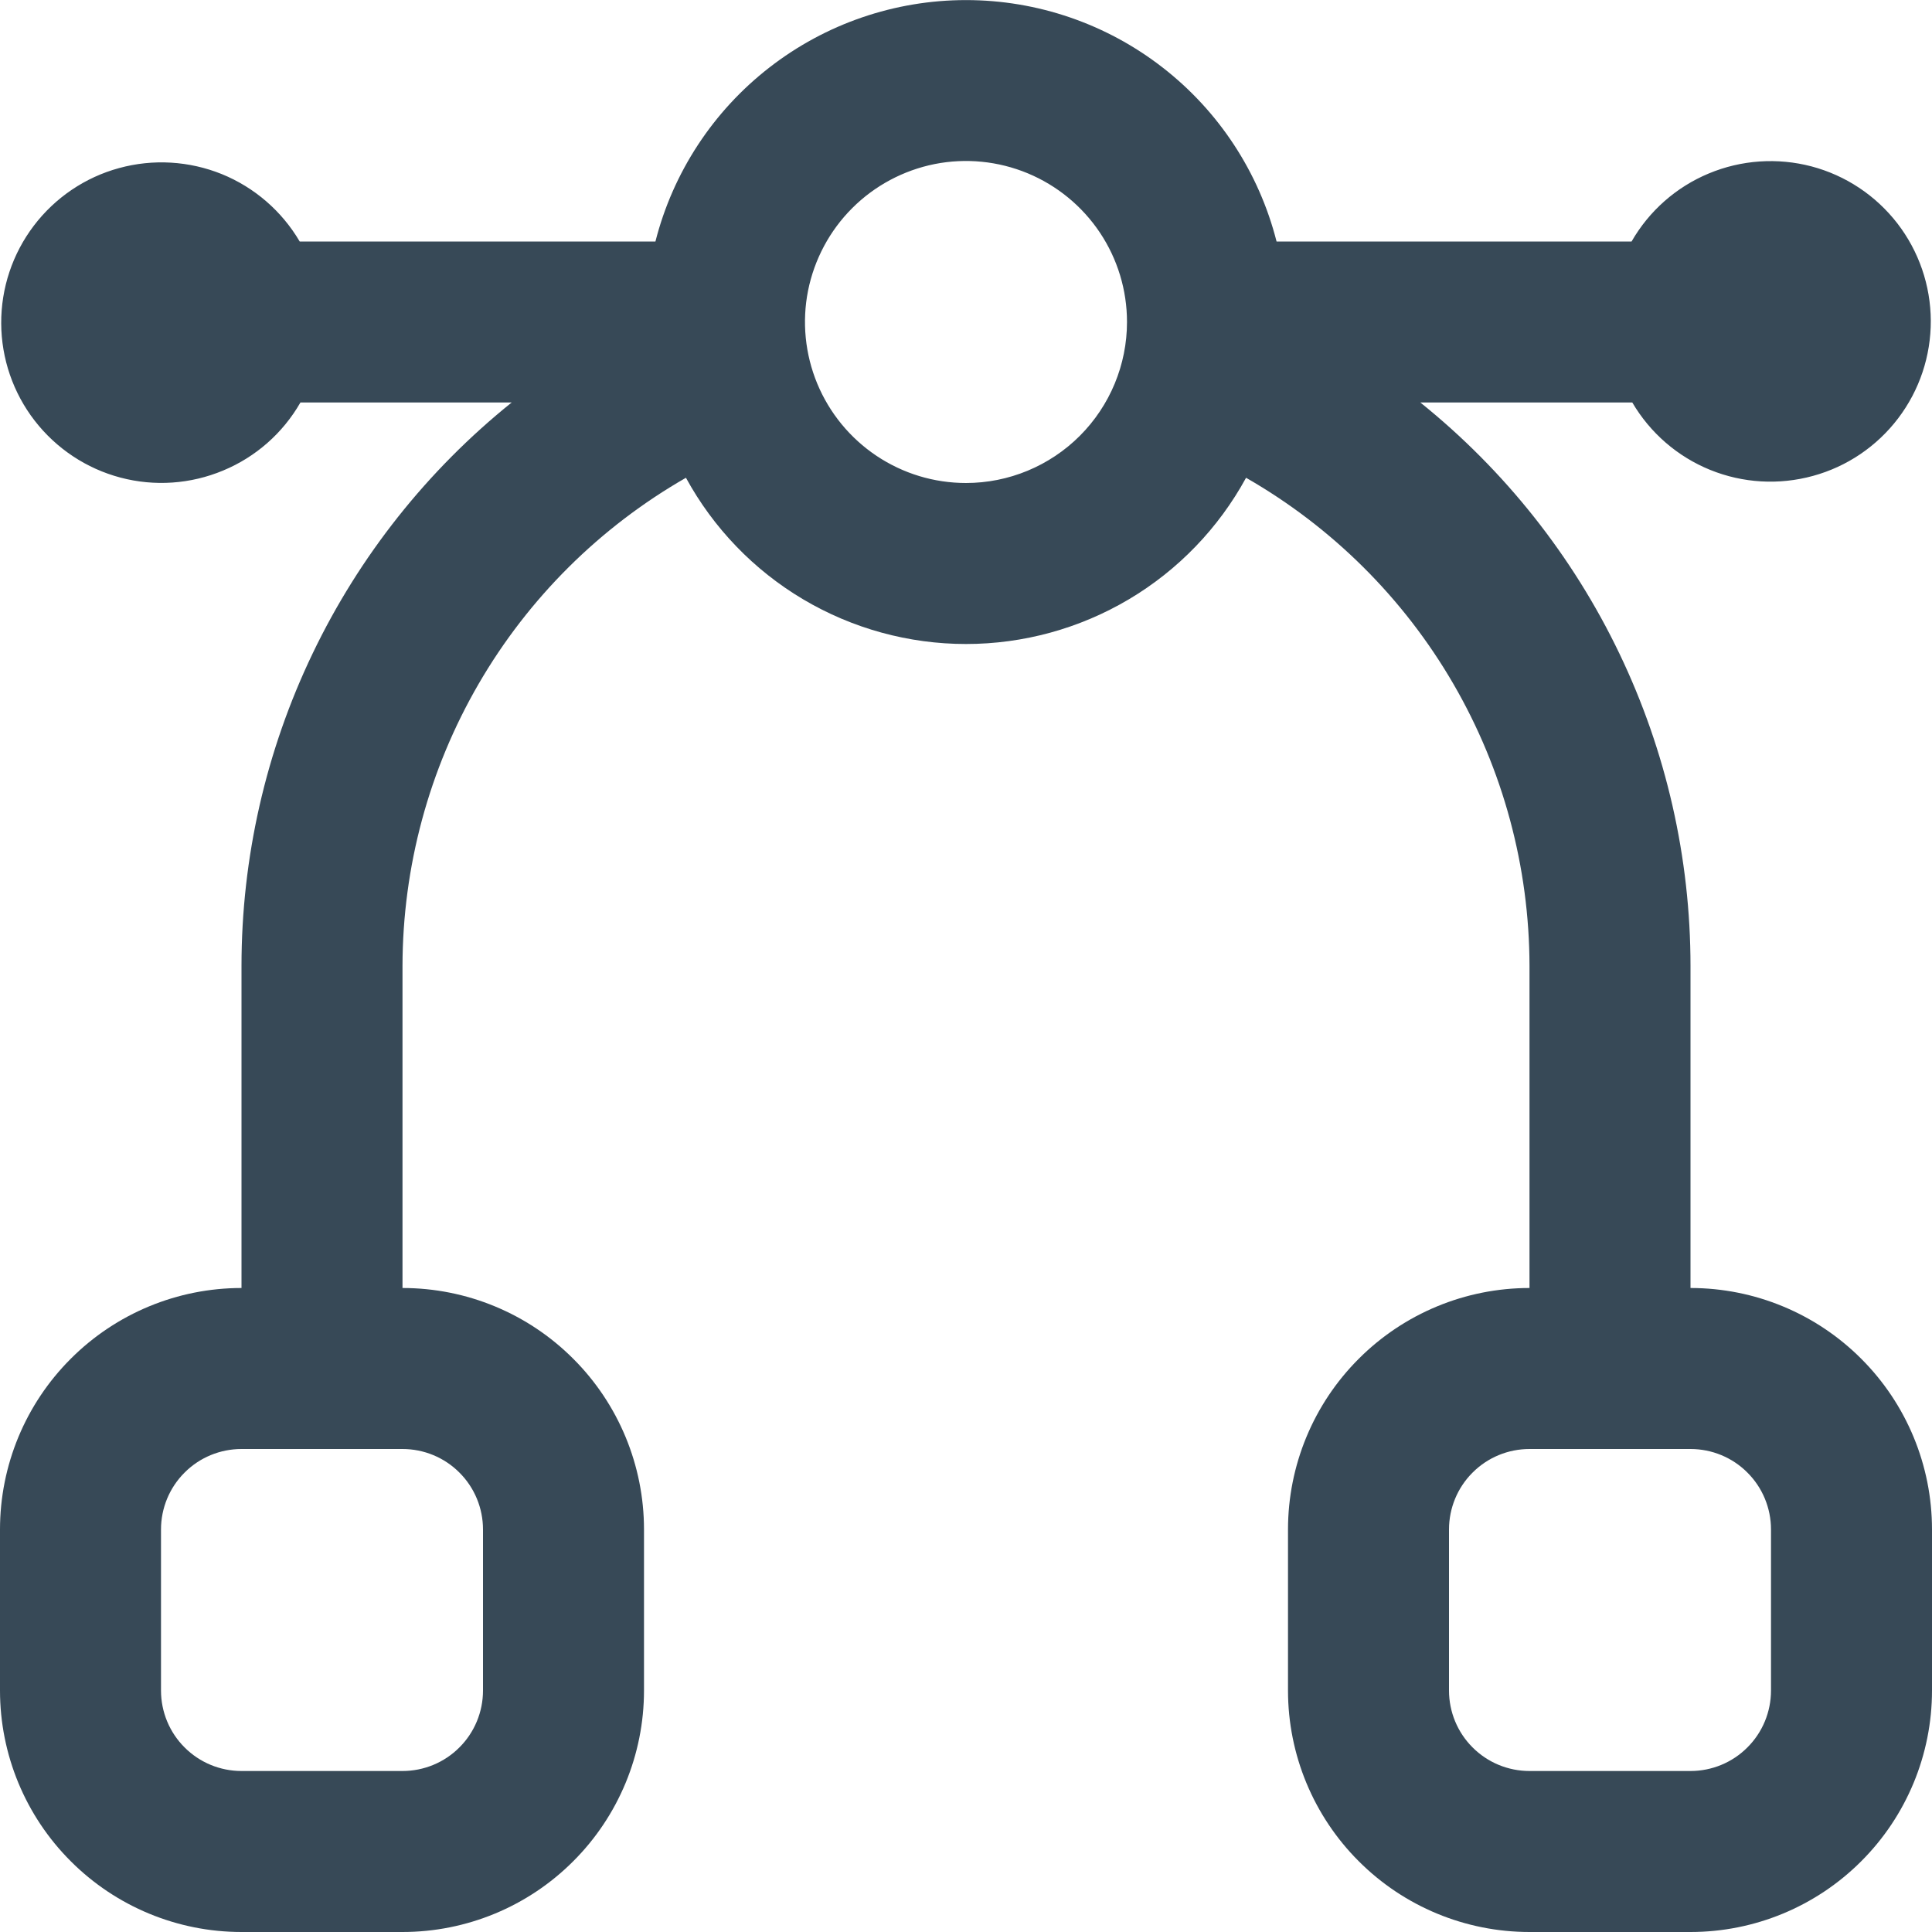 <svg width="24" height="24" viewBox="0 0 24 24" fill="none" xmlns="http://www.w3.org/2000/svg">
<g clip-path="url(#clip0)">
<path d="M21 16V12C21 10.657 20.698 9.33 20.117 8.119C19.536 6.907 18.691 5.842 17.644 5H20.277C20.499 5.378 20.838 5.672 21.244 5.837C21.65 6.002 22.098 6.028 22.521 5.912C22.943 5.797 23.315 5.545 23.58 5.196C23.845 4.847 23.987 4.421 23.985 3.983C23.983 3.546 23.837 3.121 23.569 2.774C23.301 2.428 22.927 2.179 22.503 2.067C22.08 1.956 21.632 1.986 21.227 2.155C20.823 2.323 20.486 2.62 20.268 3H15.858C15.64 2.142 15.142 1.382 14.443 0.839C13.745 0.296 12.885 0.001 12 0.001C11.115 0.001 10.255 0.296 9.557 0.839C8.858 1.382 8.36 2.142 8.142 3H3.723C3.501 2.622 3.161 2.328 2.756 2.163C2.35 1.999 1.902 1.972 1.479 2.088C1.057 2.203 0.685 2.455 0.42 2.804C0.155 3.153 0.013 3.579 0.015 4.017C0.017 4.455 0.163 4.88 0.431 5.226C0.699 5.572 1.073 5.821 1.497 5.933C1.92 6.045 2.368 6.014 2.772 5.845C3.177 5.677 3.514 5.38 3.732 5H6.356C5.309 5.842 4.464 6.907 3.883 8.119C3.302 9.33 3 10.657 3 12V16C2.204 16 1.441 16.316 0.879 16.879C0.316 17.441 0 18.204 0 19L0 21C0 21.796 0.316 22.559 0.879 23.121C1.441 23.684 2.204 24 3 24H5C5.796 24 6.559 23.684 7.121 23.121C7.684 22.559 8 21.796 8 21V19C8 18.204 7.684 17.441 7.121 16.879C6.559 16.316 5.796 16 5 16V12C5.002 10.769 5.328 9.56 5.946 8.495C6.564 7.43 7.453 6.547 8.521 5.935C8.862 6.56 9.365 7.082 9.977 7.445C10.589 7.808 11.288 8 12 8C12.712 8 13.411 7.808 14.023 7.445C14.635 7.082 15.138 6.56 15.479 5.935C16.547 6.547 17.436 7.43 18.054 8.495C18.672 9.56 18.998 10.769 19 12V16C18.204 16 17.441 16.316 16.879 16.879C16.316 17.441 16 18.204 16 19V21C16 21.796 16.316 22.559 16.879 23.121C17.441 23.684 18.204 24 19 24H21C21.796 24 22.559 23.684 23.121 23.121C23.684 22.559 24 21.796 24 21V19C24 18.204 23.684 17.441 23.121 16.879C22.559 16.316 21.796 16 21 16ZM6 19V21C6 21.265 5.895 21.52 5.707 21.707C5.52 21.895 5.265 22 5 22H3C2.735 22 2.48 21.895 2.293 21.707C2.105 21.52 2 21.265 2 21V19C2 18.735 2.105 18.48 2.293 18.293C2.48 18.105 2.735 18 3 18H5C5.265 18 5.52 18.105 5.707 18.293C5.895 18.48 6 18.735 6 19ZM12 6C11.604 6 11.218 5.883 10.889 5.663C10.56 5.443 10.304 5.131 10.152 4.765C10.001 4.4 9.961 3.998 10.038 3.61C10.116 3.222 10.306 2.866 10.586 2.586C10.866 2.306 11.222 2.116 11.61 2.038C11.998 1.961 12.4 2.001 12.765 2.152C13.131 2.304 13.443 2.56 13.663 2.889C13.883 3.218 14 3.604 14 4C14 4.53 13.789 5.039 13.414 5.414C13.039 5.789 12.53 6 12 6ZM22 21C22 21.265 21.895 21.52 21.707 21.707C21.52 21.895 21.265 22 21 22H19C18.735 22 18.48 21.895 18.293 21.707C18.105 21.52 18 21.265 18 21V19C18 18.735 18.105 18.48 18.293 18.293C18.48 18.105 18.735 18 19 18H21C21.265 18 21.52 18.105 21.707 18.293C21.895 18.48 22 18.735 22 19V21Z" fill="#374957"/>
</g>
<defs>
<clipPath id="clip0">
<rect width="24" height="24" fill="white"/>
</clipPath>
</defs>
</svg>
